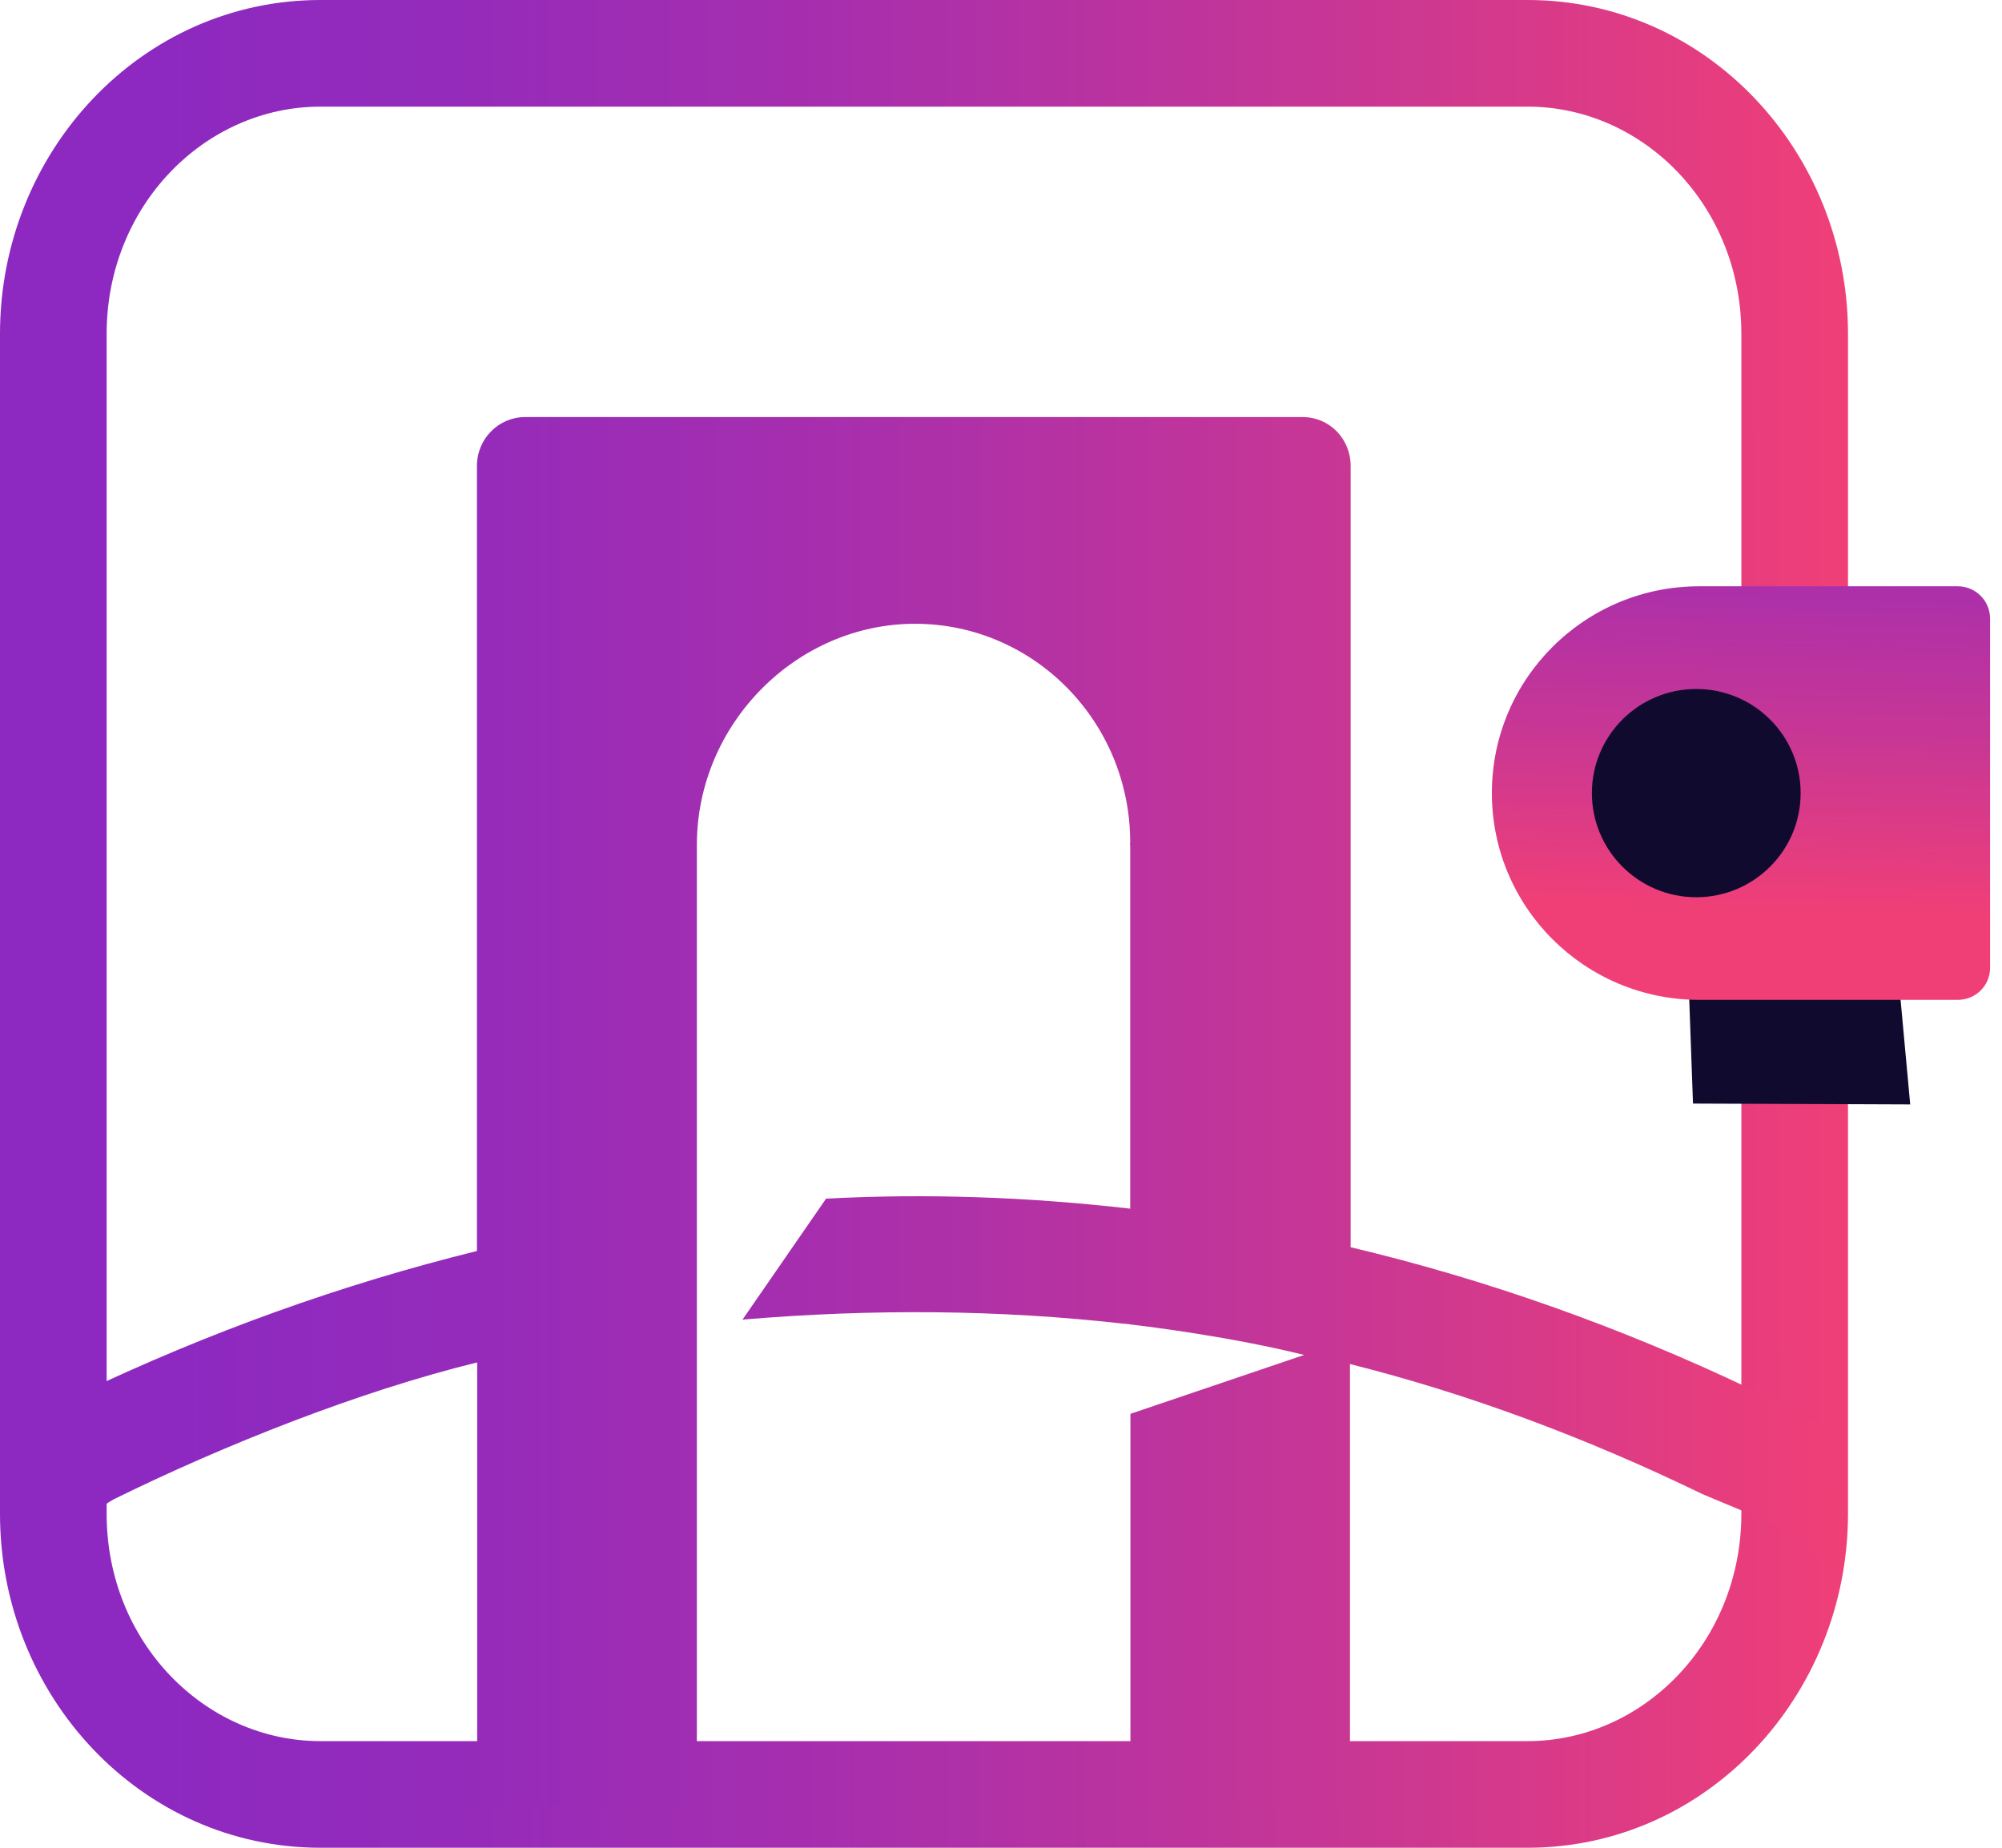 <svg width="26" height="24" viewBox="0 0 26 24" fill="none" xmlns="http://www.w3.org/2000/svg">
<path fill-rule="evenodd" clip-rule="evenodd" d="M4.162 1.385C2.659 1.385 1.385 2.673 1.385 4.336V19.664C1.385 21.327 2.659 22.615 4.162 22.615H19.838C21.338 22.615 22.613 21.327 22.615 19.663V4.336C22.615 2.673 21.341 1.385 19.838 1.385H4.162ZM0 4.336C0 1.973 1.832 0 4.162 0H19.838C22.168 0 24 1.973 24 4.336V19.665C23.997 22.026 22.166 24 19.838 24H4.162C1.832 24 0 22.027 0 19.664V4.336Z" fill="url(#paint0_linear_16198_8359)"/>
<path d="M23.758 18.576L22.796 18.073L22.794 18.069C22.78 18.062 22.766 18.057 22.754 18.05L22.74 18.043C21.03 17.229 19.294 16.616 17.541 16.2V6.052C17.541 5.698 17.264 5.417 16.916 5.417H14.683H9.053H6.82C6.477 5.417 6.194 5.698 6.194 6.052V16.249C4.451 16.679 2.718 17.298 1.012 18.113L0.333 18.523L0.23 20.487C0.842 19.826 1.481 19.472 1.481 19.472C2.918 18.765 4.661 18.073 6.197 17.696V23.462H9.05V10.975C9.05 9.404 10.343 8.102 11.883 8.102C13.425 8.102 14.678 9.373 14.678 10.942C14.678 10.954 14.674 10.965 14.674 10.975H14.678V15.699C13.365 15.548 12.046 15.499 10.728 15.569L9.643 17.14C11.332 16.998 12.977 17.01 14.601 17.194C14.618 17.194 14.627 17.194 14.643 17.198C14.655 17.198 14.667 17.198 14.681 17.203C14.963 17.236 15.995 17.366 16.937 17.599L14.681 18.364V23.457H17.532V17.717C19.07 18.104 20.589 18.669 22.115 19.409L22.84 19.712C22.84 19.712 23.664 20.119 23.858 20.536L23.758 18.576Z" fill="url(#paint1_linear_16198_8359)"/>
<path d="M21.936 12.923H24.677L24.808 14.345L21.987 14.334L21.936 12.923Z" fill="#110A2F"/>
<path d="M25.425 12.987H22.068C20.579 12.987 19.375 11.784 19.375 10.301C19.375 8.816 20.581 7.615 22.068 7.615H25.425C25.656 7.615 25.845 7.802 25.845 8.034V12.573C25.845 12.801 25.659 12.987 25.425 12.987Z" fill="url(#paint2_linear_16198_8359)"/>
<path d="M22.029 11.654C22.778 11.654 23.385 11.048 23.385 10.301C23.385 9.555 22.778 8.949 22.029 8.949C21.281 8.949 20.674 9.555 20.674 10.301C20.674 11.048 21.281 11.654 22.029 11.654Z" fill="#110A2F"/>
<defs>
<linearGradient id="paint0_linear_16198_8359" x1="-0.016" y1="12.017" x2="24.014" y2="11.986" gradientUnits="userSpaceOnUse">
<stop stop-color="#8D29C1"/>
<stop offset="0.086" stop-color="#8D29C1"/>
<stop offset="0.238" stop-color="#942BBB"/>
<stop offset="0.467" stop-color="#A92FAC"/>
<stop offset="0.741" stop-color="#CA3793"/>
<stop offset="1" stop-color="#F03F77"/>
</linearGradient>
<linearGradient id="paint1_linear_16198_8359" x1="0.227" y1="14.44" x2="23.861" y2="14.44" gradientUnits="userSpaceOnUse">
<stop stop-color="#8D29C1"/>
<stop offset="0.086" stop-color="#8D29C1"/>
<stop offset="0.238" stop-color="#942BBB"/>
<stop offset="0.467" stop-color="#A92FAC"/>
<stop offset="0.741" stop-color="#CA3793"/>
<stop offset="1" stop-color="#F03F77"/>
</linearGradient>
<linearGradient id="paint2_linear_16198_8359" x1="22.832" y1="3.528" x2="22.601" y2="11.798" gradientUnits="userSpaceOnUse">
<stop stop-color="#8D29C1"/>
<stop offset="0.086" stop-color="#8D29C1"/>
<stop offset="0.238" stop-color="#942BBB"/>
<stop offset="0.467" stop-color="#A92FAC"/>
<stop offset="0.741" stop-color="#CA3793"/>
<stop offset="1" stop-color="#F03F77"/>
</linearGradient>
</defs>
</svg>
